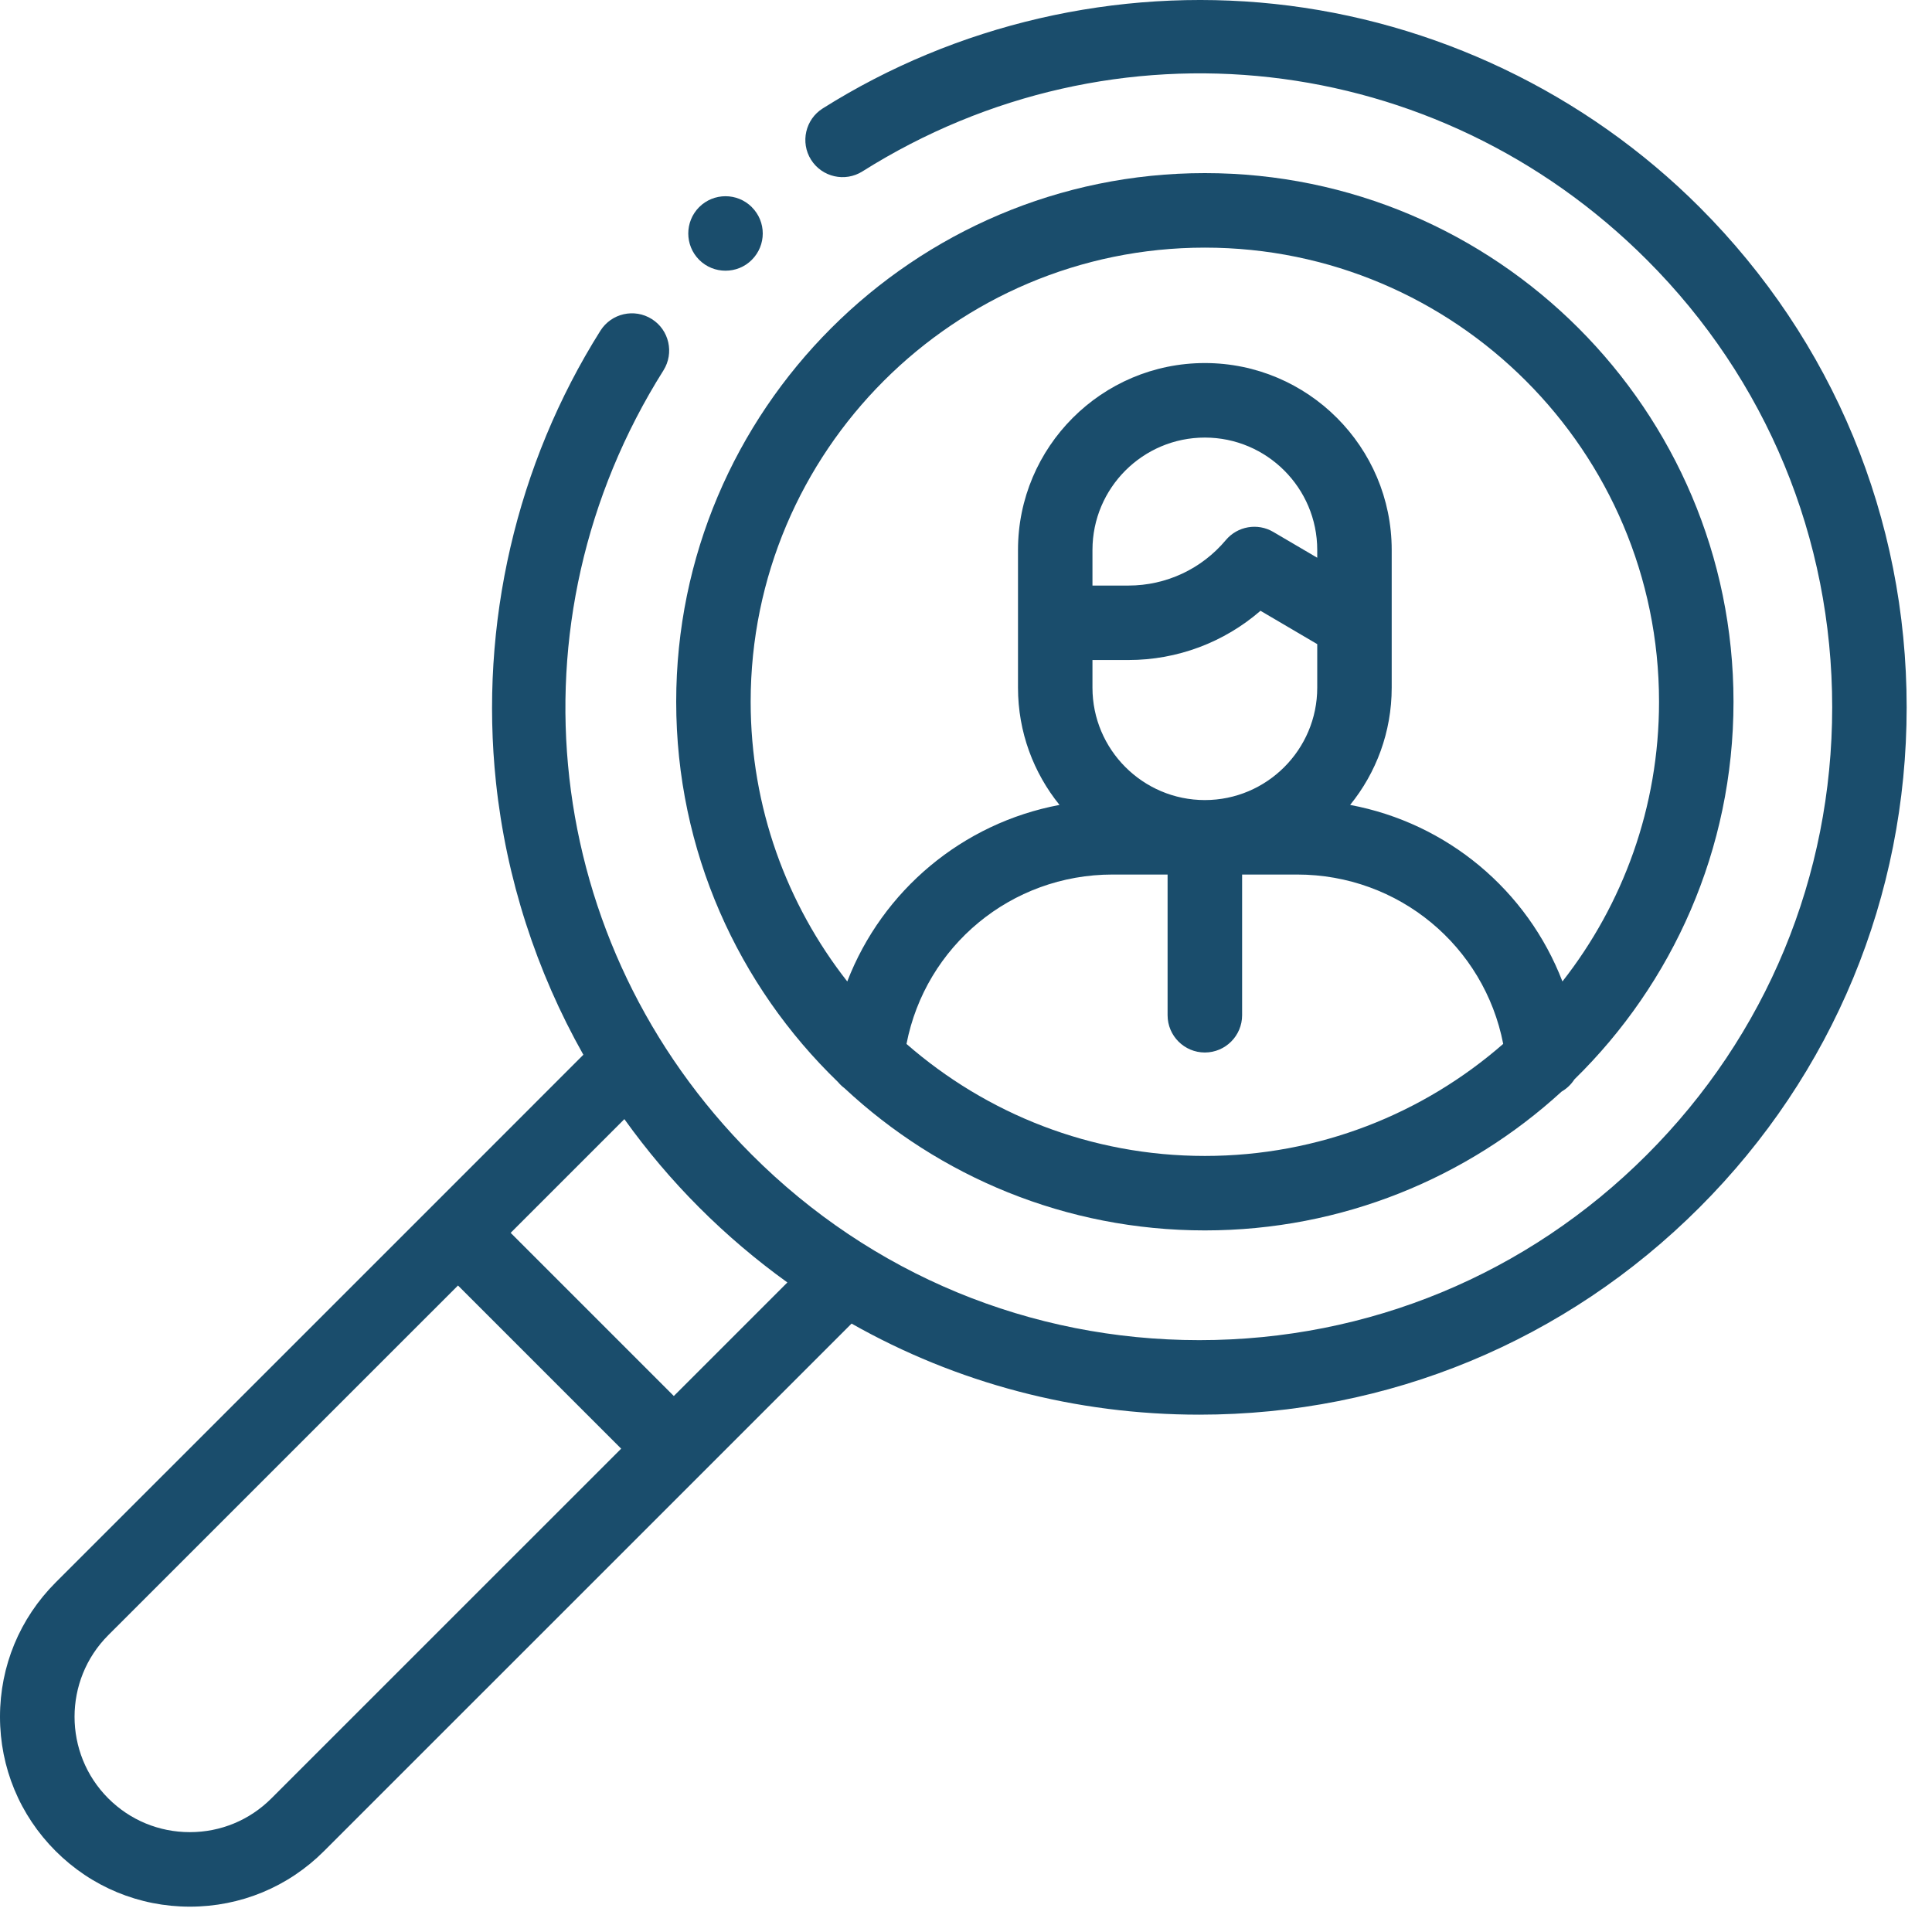 <?xml version="1.0" encoding="UTF-8"?> <svg xmlns="http://www.w3.org/2000/svg" width="35" height="35" viewBox="0 0 35 35" fill="none"> <path d="M15.18 19.601C15.215 19.643 15.255 19.681 15.299 19.714C17.011 21.311 19.306 22.29 21.827 22.29C24.315 22.29 26.585 21.336 28.29 19.775C28.384 19.721 28.463 19.645 28.521 19.555C30.299 17.815 31.404 15.391 31.404 12.713C31.404 7.433 27.108 3.136 21.827 3.136C16.546 3.136 12.25 7.433 12.25 12.713C12.25 15.415 13.375 17.858 15.18 19.601ZM16.422 18.912C16.766 17.14 18.316 15.843 20.155 15.843H21.152V18.392C21.152 18.764 21.454 19.067 21.827 19.067C22.199 19.067 22.502 18.764 22.502 18.392V15.843H23.498C25.34 15.843 26.888 17.14 27.232 18.911C25.785 20.175 23.894 20.941 21.827 20.941C19.76 20.941 17.869 20.175 16.422 18.912ZM19.791 11.957H20.442C21.33 11.957 22.175 11.637 22.835 11.065L23.863 11.669V12.458C23.863 13.58 22.949 14.494 21.827 14.494C20.704 14.494 19.791 13.58 19.791 12.458V11.957ZM23.863 10.104L23.066 9.636C22.782 9.469 22.419 9.532 22.207 9.784C21.768 10.308 21.125 10.608 20.442 10.608H19.791V9.963C19.791 8.84 20.704 7.927 21.827 7.927C22.949 7.927 23.863 8.84 23.863 9.963V10.104ZM21.827 4.486C26.364 4.486 30.055 8.177 30.055 12.713C30.055 14.623 29.401 16.382 28.305 17.78C27.669 16.129 26.219 14.911 24.459 14.582C24.93 14.001 25.212 13.262 25.212 12.458V9.963C25.212 8.096 23.694 6.577 21.827 6.577C19.96 6.577 18.442 8.096 18.442 9.963V12.458C18.442 13.262 18.724 14.001 19.194 14.582C17.436 14.912 15.986 16.131 15.349 17.78C14.253 16.383 13.599 14.623 13.599 12.713C13.599 8.177 17.29 4.486 21.827 4.486Z" fill="#1A4D6C"></path> <path d="M21.727 25.628C25.15 25.628 28.368 24.295 30.788 21.874C33.209 19.454 34.541 16.236 34.541 12.813C34.541 9.391 33.209 6.173 30.788 3.752C28.722 1.686 25.986 0.379 23.086 0.071C20.228 -0.232 17.323 0.44 14.905 1.964C14.59 2.162 14.495 2.579 14.693 2.894C14.892 3.209 15.309 3.304 15.624 3.105C20.178 0.236 26.022 0.894 29.834 4.707C32 6.872 33.192 9.751 33.192 12.813C33.192 15.876 32 18.755 29.834 20.92C27.669 23.086 24.79 24.278 21.727 24.278C18.665 24.278 15.786 23.086 13.621 20.92C9.808 17.108 9.15 11.265 12.019 6.71C12.217 6.395 12.123 5.978 11.808 5.78C11.492 5.581 11.076 5.676 10.877 5.991C9.354 8.409 8.682 11.314 8.985 14.172C9.17 15.913 9.715 17.595 10.568 19.108L7.82 21.857L1.007 28.669C0.358 29.319 0 30.183 0 31.101C0 32.02 0.358 32.884 1.007 33.533C1.657 34.183 2.521 34.541 3.44 34.541C4.358 34.541 5.222 34.183 5.871 33.533L12.684 26.721C12.684 26.721 12.684 26.721 12.684 26.721L15.427 23.978C17.328 25.055 19.483 25.628 21.727 25.628ZM4.917 32.579C4.522 32.974 3.998 33.191 3.439 33.191C2.881 33.191 2.356 32.974 1.961 32.579C1.147 31.764 1.147 30.438 1.961 29.623L8.297 23.288L11.253 26.244L4.917 32.579ZM12.207 25.29L9.251 22.334L11.311 20.274C11.717 20.841 12.169 21.377 12.666 21.874C13.166 22.375 13.701 22.827 14.264 23.233L12.207 25.29Z" fill="#1A4D6C"></path> <path d="M13.143 4.904C13.316 4.904 13.489 4.839 13.62 4.707C13.884 4.443 13.884 4.016 13.62 3.753V3.752C13.357 3.489 12.93 3.489 12.666 3.752C12.403 4.016 12.403 4.443 12.666 4.707C12.798 4.839 12.971 4.904 13.143 4.904Z" fill="#1A4D6C"></path> </svg> 